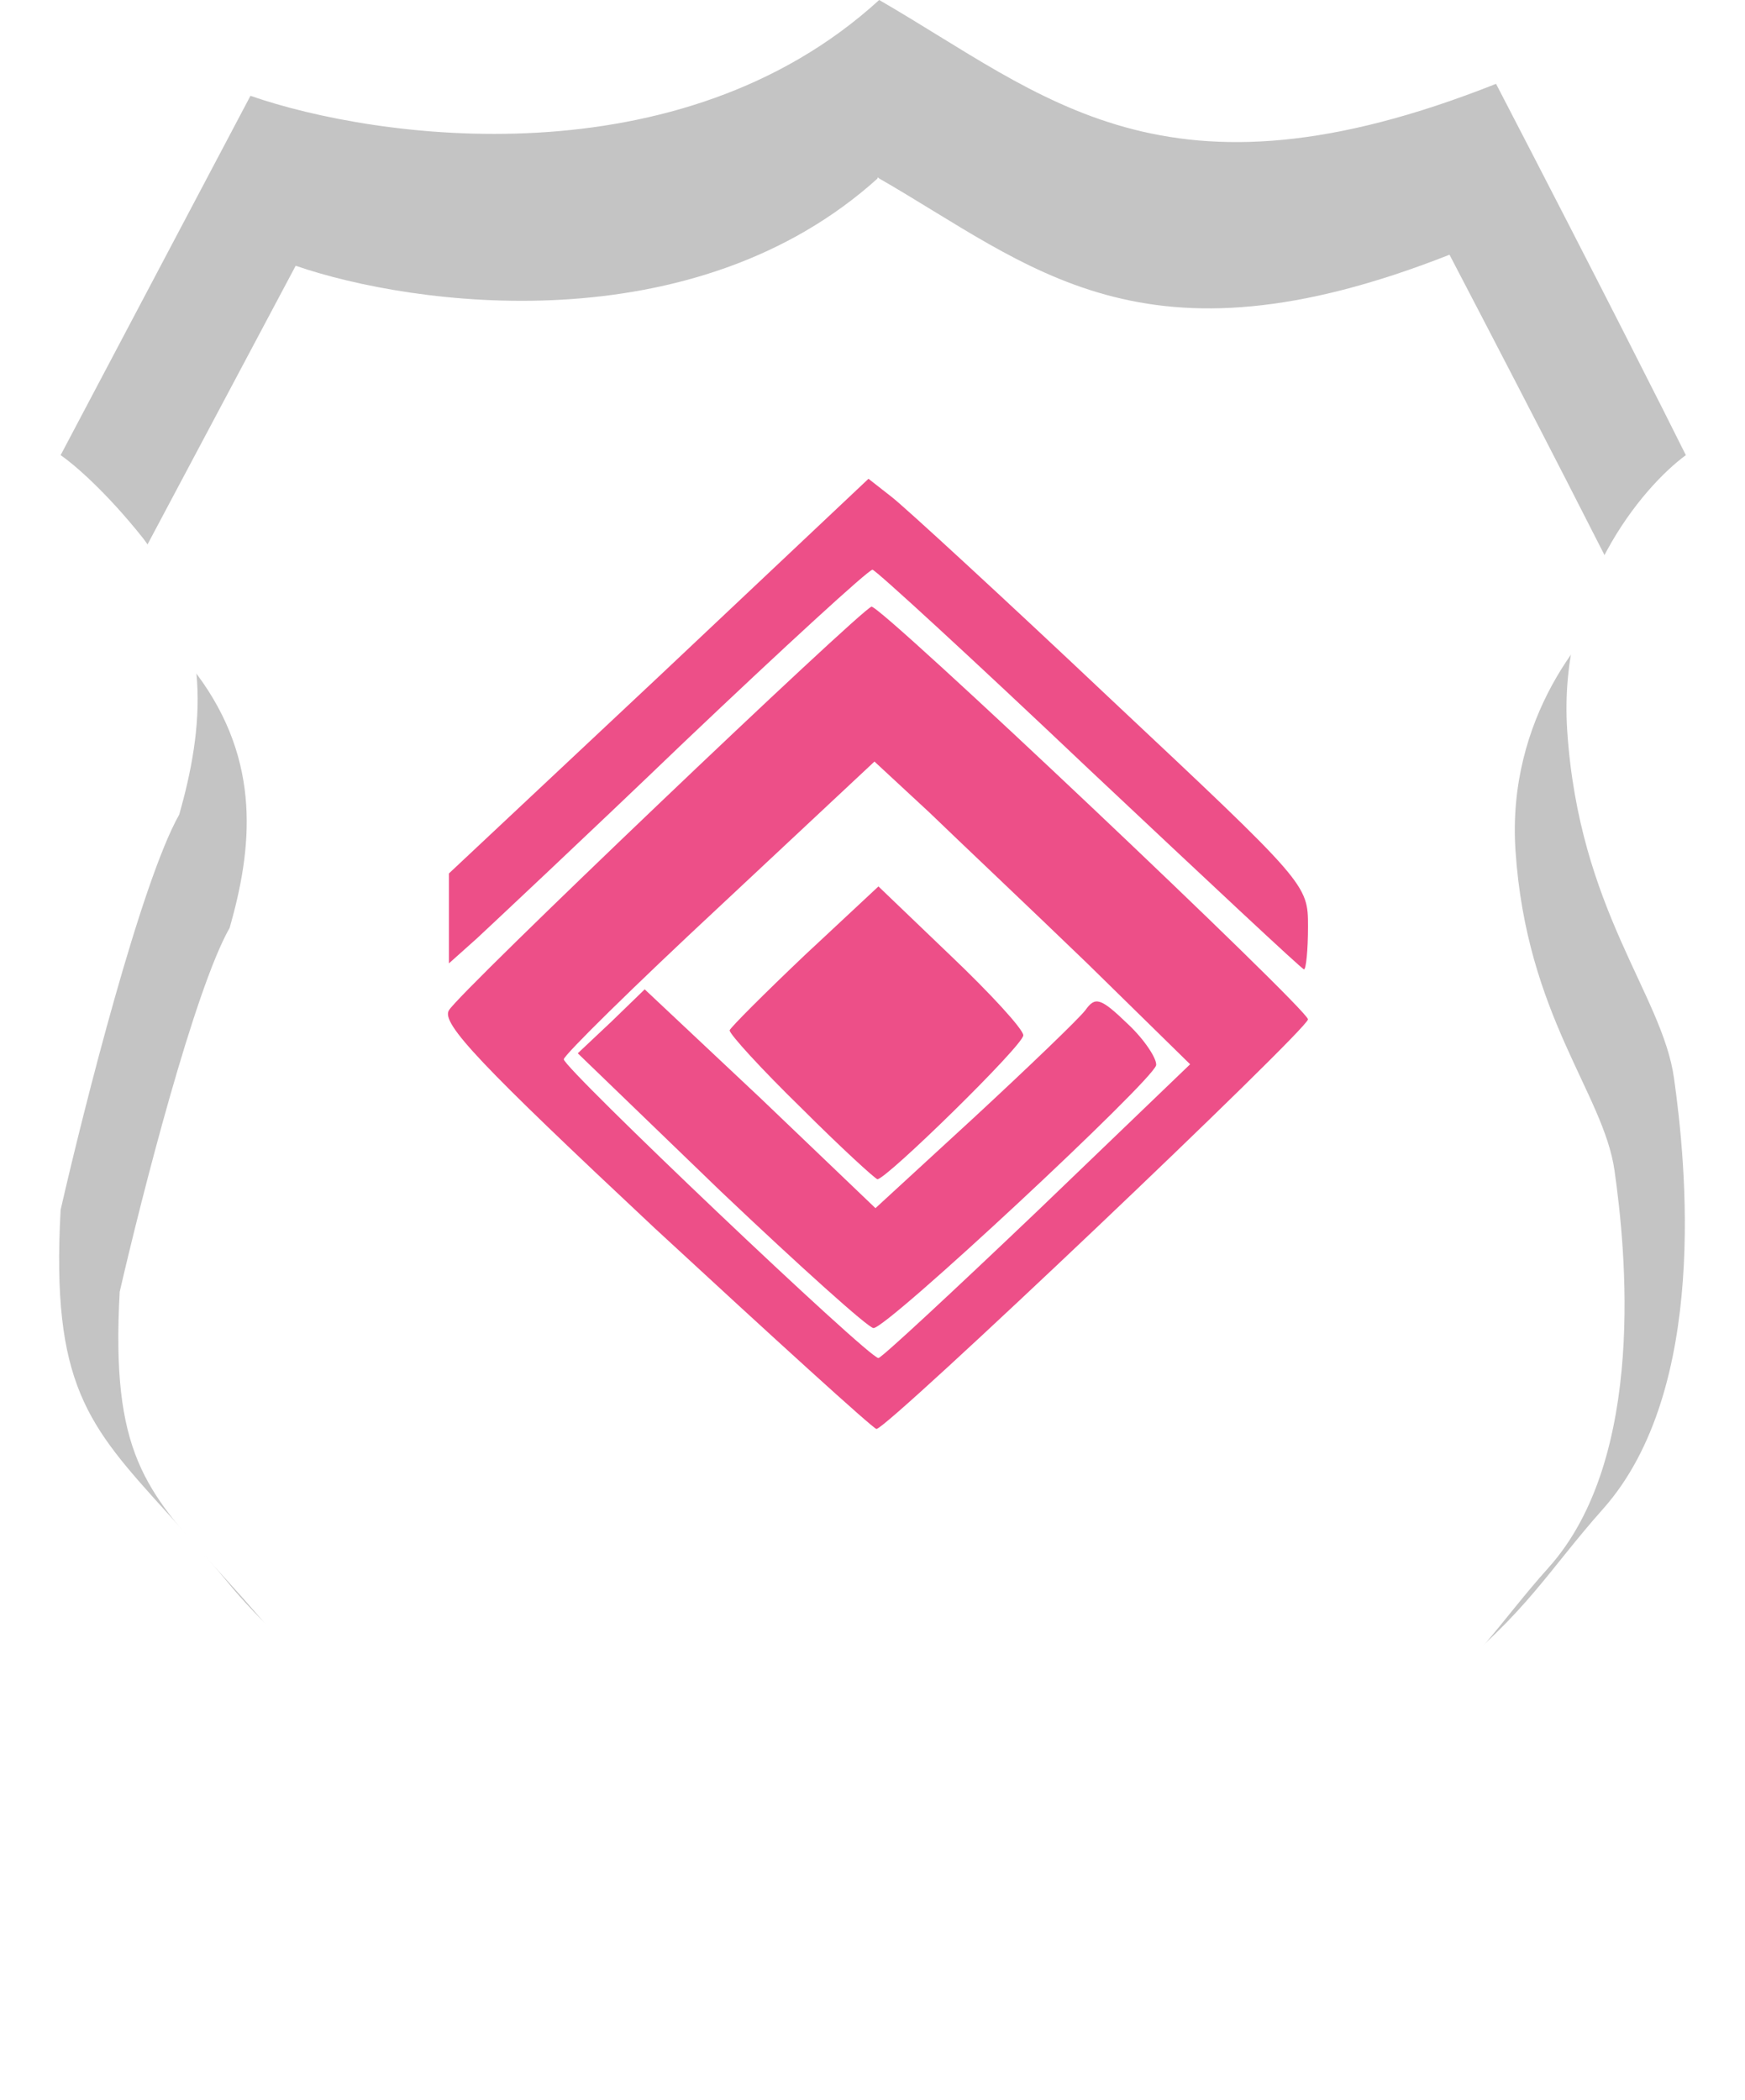 <svg viewBox="0 0 59 71" xmlns="http://www.w3.org/2000/svg">
<path d="M29.726 0C22.987 6.155 12.746 4.724 8.468 3.239L2.05 15.386C2.451 15.656 3.575 16.601 4.858 18.221C7.265 21.46 6.863 24.699 6.061 27.534C4.778 29.801 2.853 37.386 2.05 40.896C1.725 46.8 2.98 48.187 5.601 51.084C6.215 51.763 6.904 52.525 7.666 53.448C12.158 58.955 22.64 64.11 27.319 66H29.726H32.132C50.984 57.092 50.583 55.068 54.192 51.018C57.802 46.969 57 39.276 56.599 36.442C56.198 33.607 53.39 30.773 52.989 24.699C52.668 19.84 55.529 16.466 57 15.386C56.331 14.037 54.112 9.637 50.583 2.834C39.352 7.288 35.341 3.239 29.726 0Z" fill="#C4C4C4"/>
<g filter="url(#filter0_d)">
<path fill-rule="evenodd" clip-rule="evenodd" d="M29.709 2C23.461 7.669 13.965 6.351 9.997 4.984L4.047 16.173C4.419 16.422 5.46 17.292 6.65 18.784C8.882 21.768 8.51 24.751 7.766 27.362C6.576 29.451 4.791 36.438 4.047 39.67C3.745 45.109 4.909 46.387 7.339 49.055C7.908 49.681 8.547 50.383 9.254 51.233C13.419 56.305 23.139 61.054 27.478 62.795H29.709V2Z" fill="white"/>
</g>
<g filter="url(#filter1_d)">
<path d="M49.009 4.611C38.595 8.714 34.876 4.984 29.669 2V62.795H31.9C49.381 54.589 49.009 52.724 52.356 48.995C55.703 45.265 54.96 38.178 54.588 35.568C54.216 32.957 51.612 30.346 51.24 24.751C50.943 20.276 53.596 17.168 54.96 16.173C54.34 14.93 52.282 10.877 49.009 4.611Z" fill="white"/>
</g>
<path d="M22.136 41.517C16.259 36.011 14.908 34.593 15.178 34.154C15.448 33.613 29.093 20.61 29.465 20.509C29.735 20.407 44.224 34.12 44.224 34.458C44.224 34.795 30.005 48.305 29.634 48.305C29.532 48.305 26.155 45.232 22.136 41.517ZM35.071 40.942L40.239 35.977L36.76 32.566C34.835 30.709 32.403 28.412 31.424 27.466L29.566 25.744L24.331 30.641C21.426 33.343 19.062 35.673 19.062 35.809C19.062 36.113 29.397 45.941 29.701 45.907C29.802 45.907 32.2 43.678 35.071 40.942Z" fill="#ED4F88"/>
<path d="M24.365 40.267L19.535 35.606L20.683 34.525L21.798 33.444L25.716 37.126L29.6 40.841L32.944 37.767C34.767 36.079 36.456 34.458 36.693 34.154C37.03 33.681 37.199 33.715 38.145 34.627C38.719 35.167 39.124 35.809 39.09 36.011C38.955 36.552 29.971 44.928 29.532 44.894C29.363 44.894 27.033 42.8 24.365 40.267Z" fill="#ED4F88"/>
<path d="M27.101 37.464C25.75 36.146 24.669 34.964 24.669 34.829C24.703 34.728 25.851 33.58 27.202 32.296L29.701 29.965L32.133 32.296C33.484 33.58 34.599 34.795 34.599 34.998C34.599 35.336 29.971 39.862 29.667 39.862C29.6 39.862 28.418 38.781 27.101 37.464Z" fill="#ED4F88"/>
<path d="M36.828 26.014C32.91 22.299 29.601 19.259 29.499 19.259C29.364 19.259 26.527 21.86 23.15 25.068C19.806 28.277 16.631 31.249 16.124 31.722L15.179 32.566V31.046V29.526L22.271 22.873L29.364 16.185L30.141 16.793C30.58 17.131 33.924 20.205 37.571 23.65C44.191 29.864 44.225 29.898 44.225 31.317C44.225 32.127 44.157 32.769 44.09 32.769C44.022 32.769 40.78 29.729 36.828 26.014Z" fill="#ED4F88"/>
<defs>
<filter id="filter0_d" x="0" y="2" width="33.709" height="68.795" filterUnits="userSpaceOnUse" color-interpolation-filters="sRGB">
<feFlood flood-opacity="0" result="BackgroundImageFix"/>
<feColorMatrix in="SourceAlpha" type="matrix" values="0 0 0 0 0 0 0 0 0 0 0 0 0 0 0 0 0 0 127 0"/>
<feOffset dy="4"/>
<feGaussianBlur stdDeviation="2"/>
<feColorMatrix type="matrix" values="0 0 0 0 0 0 0 0 0 0 0 0 0 0 0 0 0 0 0.25 0"/>
<feBlend mode="normal" in2="BackgroundImageFix" result="effect1_dropShadow"/>
<feBlend mode="normal" in="SourceGraphic" in2="effect1_dropShadow" result="shape"/>
</filter>
<filter id="filter1_d" x="25.669" y="2" width="33.291" height="68.795" filterUnits="userSpaceOnUse" color-interpolation-filters="sRGB">
<feFlood flood-opacity="0" result="BackgroundImageFix"/>
<feColorMatrix in="SourceAlpha" type="matrix" values="0 0 0 0 0 0 0 0 0 0 0 0 0 0 0 0 0 0 127 0"/>
<feOffset dy="4"/>
<feGaussianBlur stdDeviation="2"/>
<feColorMatrix type="matrix" values="0 0 0 0 0 0 0 0 0 0 0 0 0 0 0 0 0 0 0.25 0"/>
<feBlend mode="normal" in2="BackgroundImageFix" result="effect1_dropShadow"/>
<feBlend mode="normal" in="SourceGraphic" in2="effect1_dropShadow" result="shape"/>
</filter>
</defs>
</svg>
